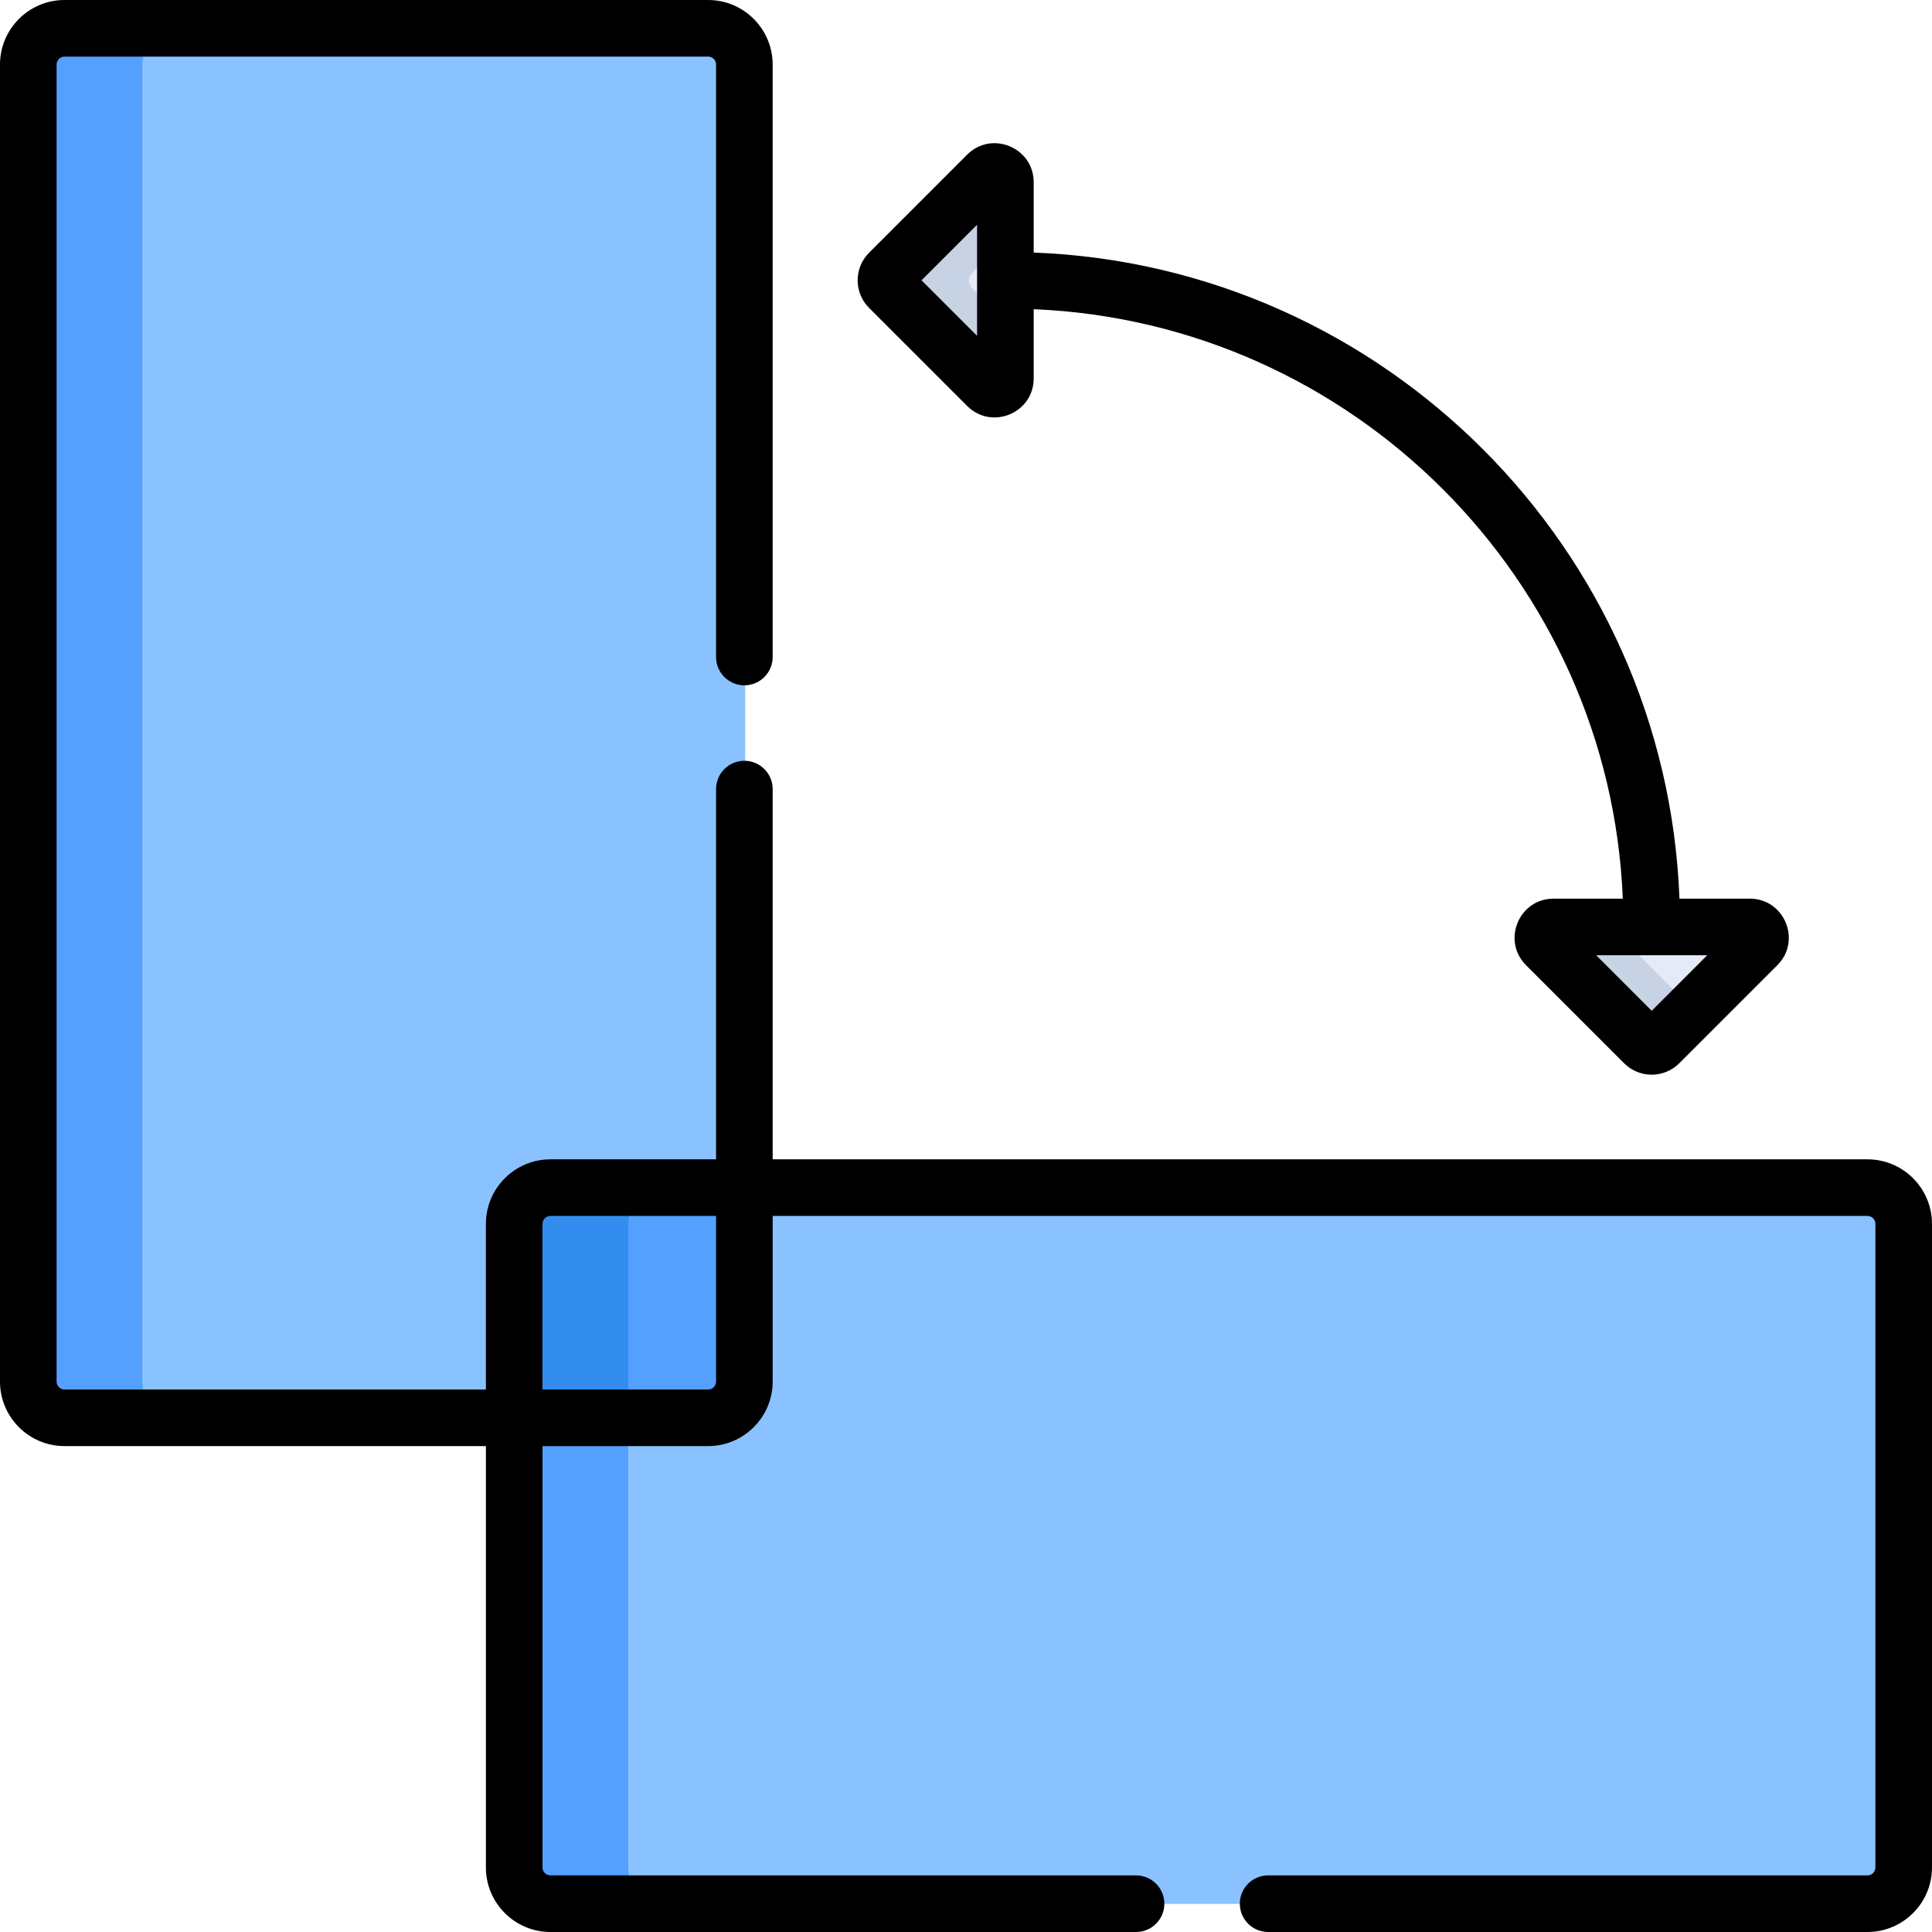 <svg height="512pt" viewBox="0 0 512 512.001" width="512pt" xmlns="http://www.w3.org/2000/svg"><path d="m187.887 7.566h-170.562c-5.301 0-9.602 4.297-9.602 9.602v349.027c0 5.305 4.297 9.602 9.602 9.602h170.562c5.301 0 9.602-4.297 9.602-9.602v-349.027c0-5.305-4.301-9.602-9.602-9.602zm0 0" fill="#8ac2ff"/><path d="m136.492 324.402v170.562c0 5.301 4.297 9.602 9.602 9.602h349.027c5.301 0 9.602-4.301 9.602-9.602v-170.562c0-5.301-4.297-9.602-9.602-9.602h-349.027c-5.305 0-9.602 4.301-9.602 9.602zm0 0" fill="#8ac2ff"/><g fill="#54a0ff"><path d="m37.727 366.195v-349.027c0-5.305 4.297-9.602 9.598-9.602h-30c-5.305 0-9.602 4.297-9.602 9.602v349.027c0 5.305 4.297 9.602 9.602 9.602h30c-5.301 0-9.598-4.297-9.598-9.602zm0 0"/><path d="m166.492 494.965v-170.562c0-5.301 4.297-9.602 9.602-9.602h-30.004c-5.301 0-9.598 4.297-9.598 9.602v170.562c0 5.301 4.297 9.602 9.598 9.602h30.004c-5.301 0-9.602-4.301-9.602-9.602zm0 0"/><path d="m146.094 314.801c-5.305 0-9.602 4.301-9.602 9.602v51.395h51.395c5.301 0 9.602-4.297 9.602-9.602v-51.395zm0 0"/></g><path d="m166.492 324.402c0-5.301 4.297-9.602 9.602-9.602h-30.004c-5.301 0-9.598 4.297-9.598 9.602v51.395h30zm0 0" fill="#338def"/><path d="m463.453 245.719h-52.004c-2.52 0-3.777 3.043-2 4.824l26.004 26c1.102 1.105 2.891 1.105 3.996 0l26-26c1.781-1.781.52-4.824-1.996-4.824zm0 0" fill="#e4eaf8"/><path d="m261.348 46.352-26 26c-1.105 1.105-1.105 2.895 0 4l26 26c1.781 1.781 4.824.52 4.824-2v-52c0-2.52-3.043-3.777-4.824-2zm0 0" fill="#e4eaf8"/><path d="m431.684 250.543c-1.777-1.781-.52-4.824 2-4.824h-22.234c-2.52 0-3.777 3.043-2 4.824l26.004 26c1.102 1.105 2.891 1.105 3.996 0l9.117-9.117zm0 0" fill="#c7d2e5"/><path d="m257.582 76.352c-1.105-1.105-1.105-2.895 0-4l8.59-8.59v-15.41c0-2.52-3.047-3.781-4.824-2l-26 26c-1.105 1.105-1.105 2.895 0 4l26 26c1.781 1.781 4.824.52 4.824-2v-15.41zm0 0" fill="#c7d2e5"/><path d="m404.41 255.781 26.004 26c4.027 4.027 10.574 4.027 14.602 0l26.004-26c6.488-6.492 1.887-17.629-7.305-17.629h-18.641c-3.5-92.816-78.332-167.68-171.137-171.223v-18.645c0-9.176-11.129-13.801-17.629-7.305l-26 26.004c-4.027 4.023-4.027 10.578 0 14.605l26 25.996c6.484 6.488 17.629 1.91 17.629-7.301v-18.344c84.531 3.527 152.645 71.668 156.125 156.211h-18.348c-9.191 0-13.793 11.141-7.305 17.629zm-145.477-166.781-14.715-14.715 14.715-14.715zm193.496 164.152-14.715 14.719-14.715-14.719zm0 0"/><path d="m494.898 307.234h-290.133v-98.117c0-4.145-3.359-7.5-7.5-7.5-4.145 0-7.5 3.355-7.5 7.5v98.117h-43.895c-9.43 0-17.102 7.672-17.102 17.102v43.895h-111.668c-1.156 0-2.102-.941-2.102-2.098v-349.031c0-1.16.945-2.102 2.102-2.102h170.562c1.156 0 2.102.941 2.102 2.102v157.016c0 4.141 3.355 7.5 7.5 7.5s7.5-3.359 7.5-7.5v-157.016c0-9.43-7.672-17.102-17.102-17.102h-170.562c-9.43 0-17.102 7.672-17.102 17.102v349.031c0 9.43 7.672 17.102 17.102 17.102h111.668v111.664c0 9.43 7.672 17.102 17.102 17.102h155.195c4.141 0 7.5-3.355 7.5-7.5s-3.359-7.5-7.5-7.5h-155.195c-1.16 0-2.102-.941-2.102-2.102v-111.668h43.895c9.43 0 17.102-7.668 17.102-17.102v-43.895h290.133c1.156 0 2.102.941 2.102 2.102v170.562c0 1.156-.941 2.102-2.102 2.102h-158.832c-4.145 0-7.5 3.355-7.5 7.5s3.355 7.5 7.5 7.5h158.832c9.43 0 17.102-7.672 17.102-17.102v-170.562c0-9.43-7.672-17.102-17.102-17.102zm-305.133 58.895c0 1.16-.945 2.102-2.102 2.102h-43.895v-43.895c0-1.156.941-2.102 2.102-2.102h43.895zm0 0"/></svg>